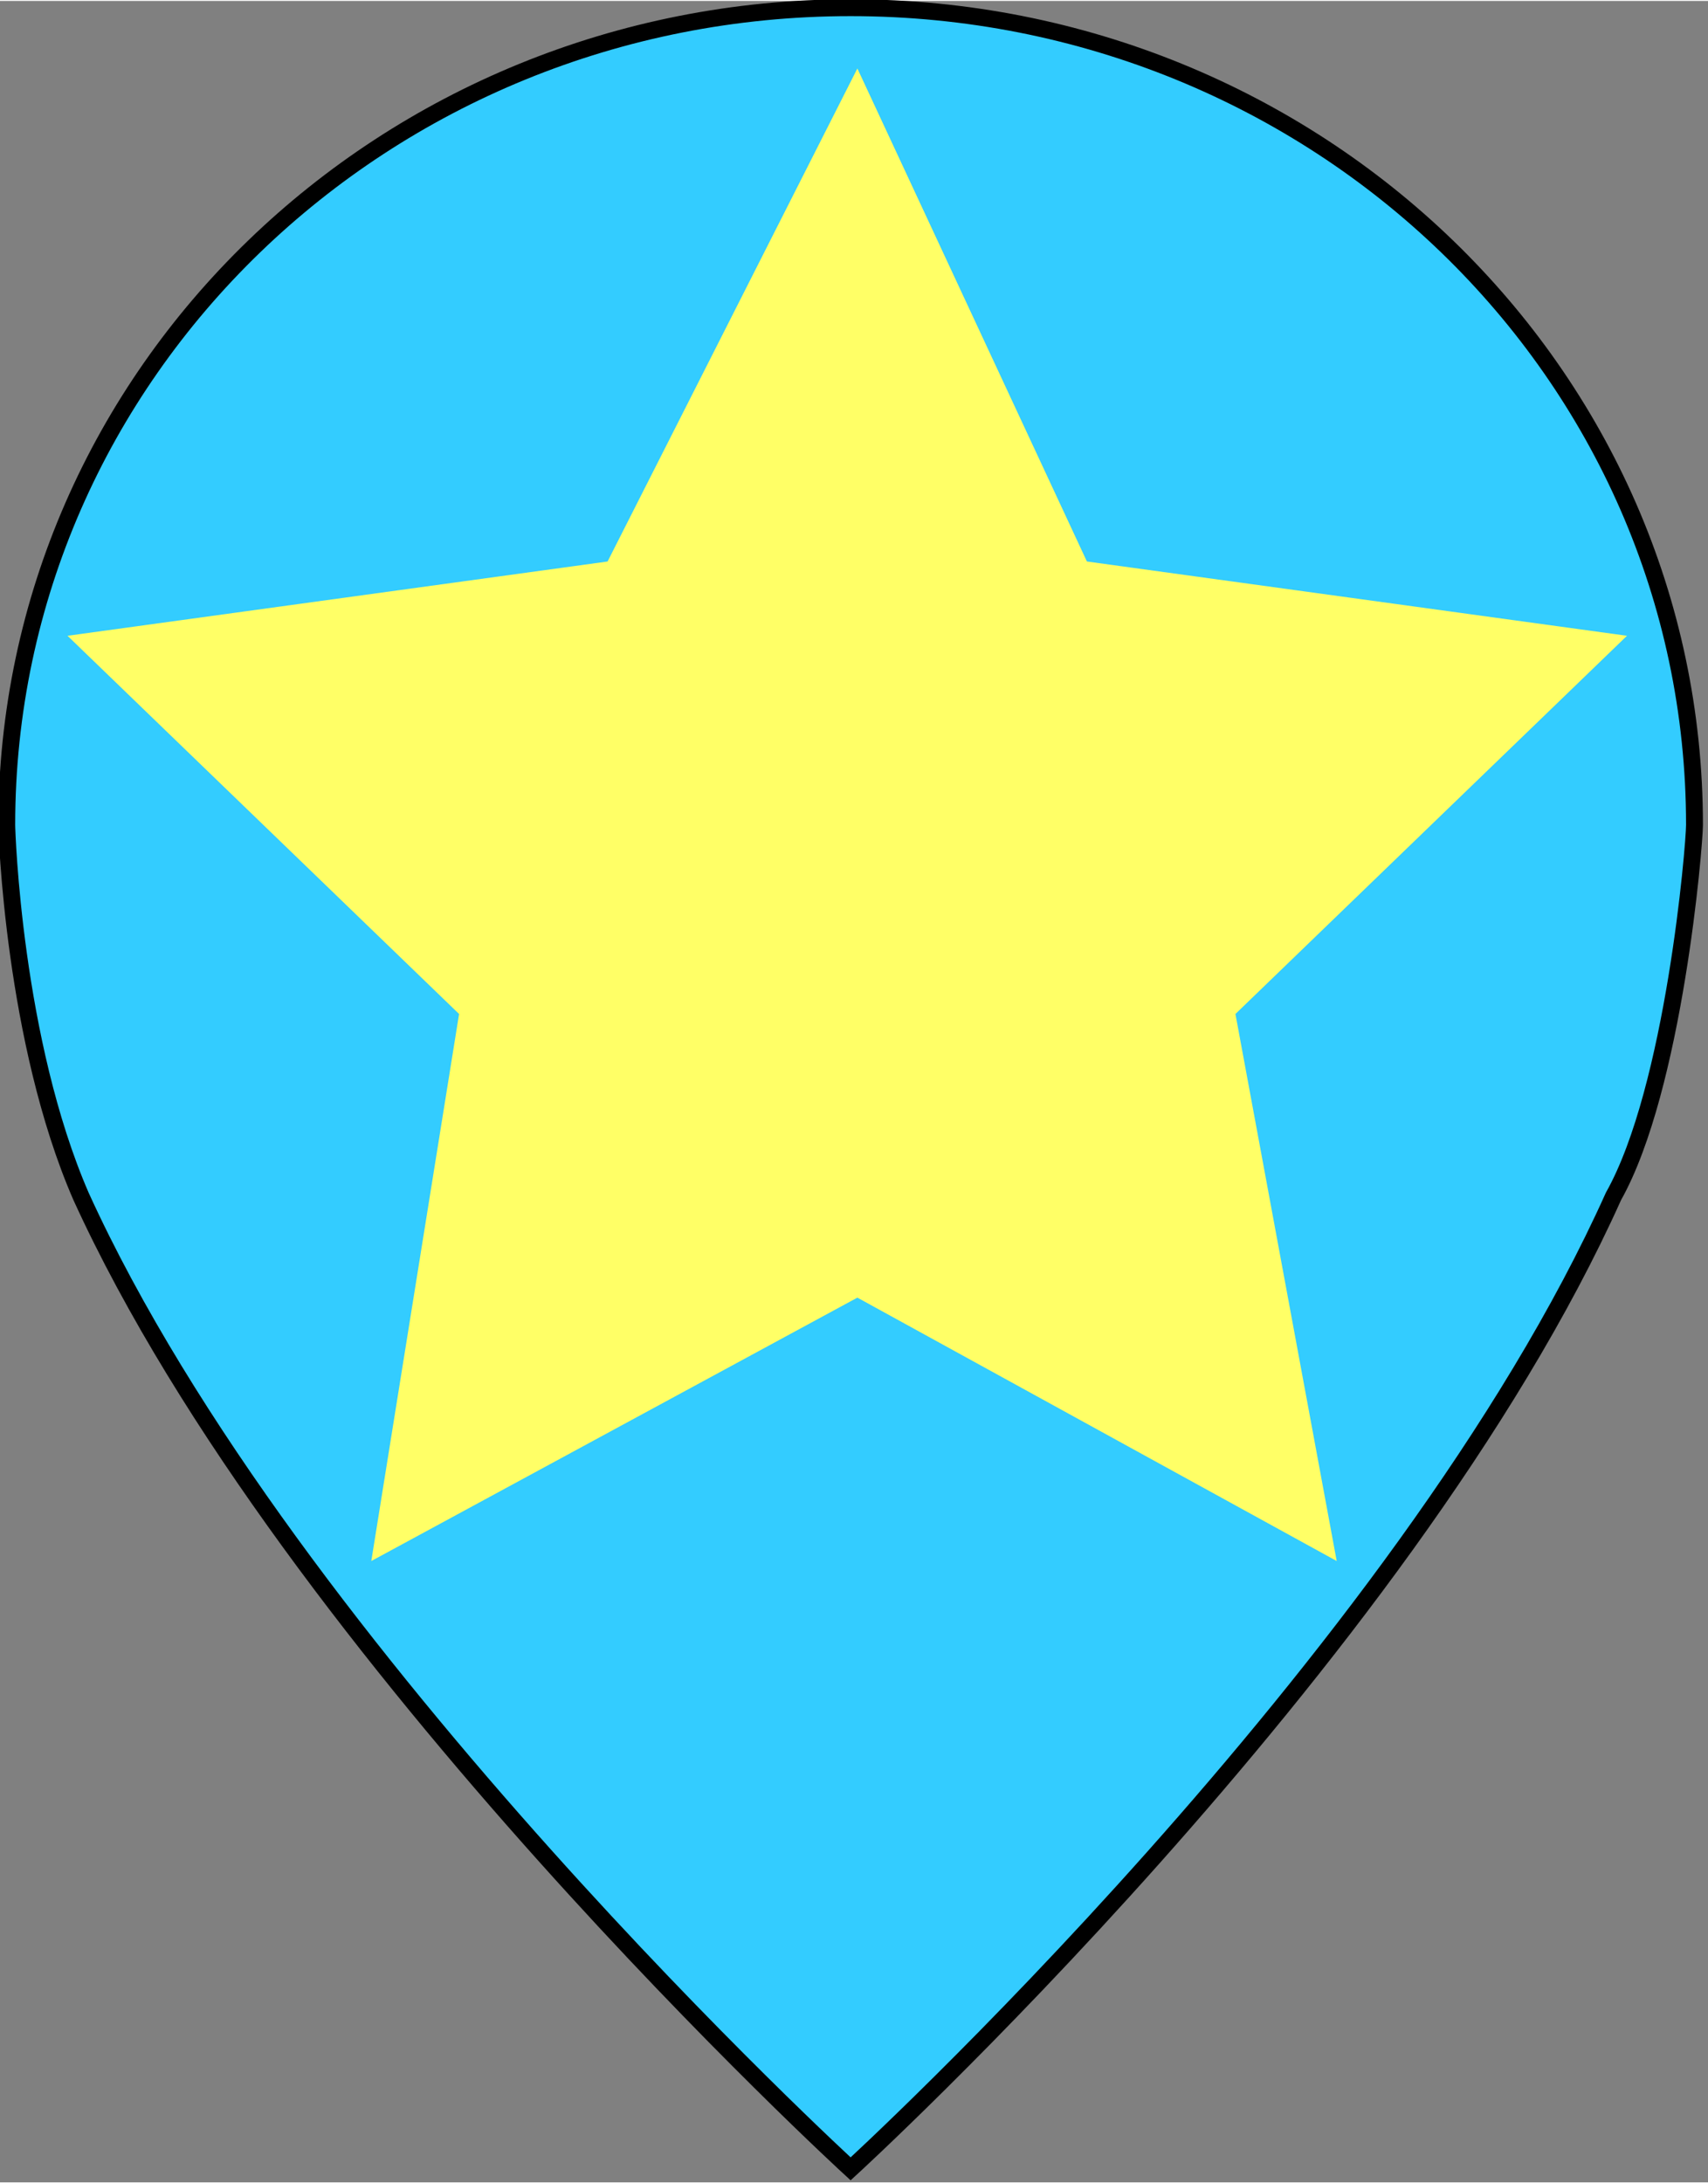 <?xml version="1.0" encoding="utf-8"?>
<!-- Generator: Adobe Illustrator 19.0.0, SVG Export Plug-In . SVG Version: 6.00 Build 0)  -->
<svg version="1.1" id="Layer_1" xmlns="http://www.w3.org/2000/svg" xmlns:xlink="http://www.w3.org/1999/xlink" x="0px" y="0px" height="46px" width="36px"
	 viewBox="-199.1 194.3 25.3 32.3" style="enable-background:new -199.1 194.3 25.3 32.3;" xml:space="preserve">
<rect x="-199.1" y="194.3" width="25.3" height="32.3" fill="#808080" stroke="none"/>
<style type="text/css">
	.st0{fill:#33CCFF;stroke:#000000;stroke-width:0.25;stroke-miterlimit:10;}
	.st1{fill:#FFFF66;}
</style>
<path class="st0" d="M-186.5,194.4c-6.9,0-12.5,5.4-12.5,12.1c0,0.1,0.1,3.2,1.1,5.5c3.1,6.8,11.4,14.4,11.4,14.4s8.2-7.5,11.3-14.4
	c0.9-1.6,1.2-5.2,1.2-5.5C-174,199.8-179.6,194.4-186.5,194.4z"/>
<polygon class="st1" points="-186.4,195.3 -183,202.6 -175,203.7 -180.8,209.3 -179.3,217.4 -186.4,213.5 -193.6,217.4
	-192.3,209.3 -198.1,203.7 -190.1,202.6 "/>
</svg>
